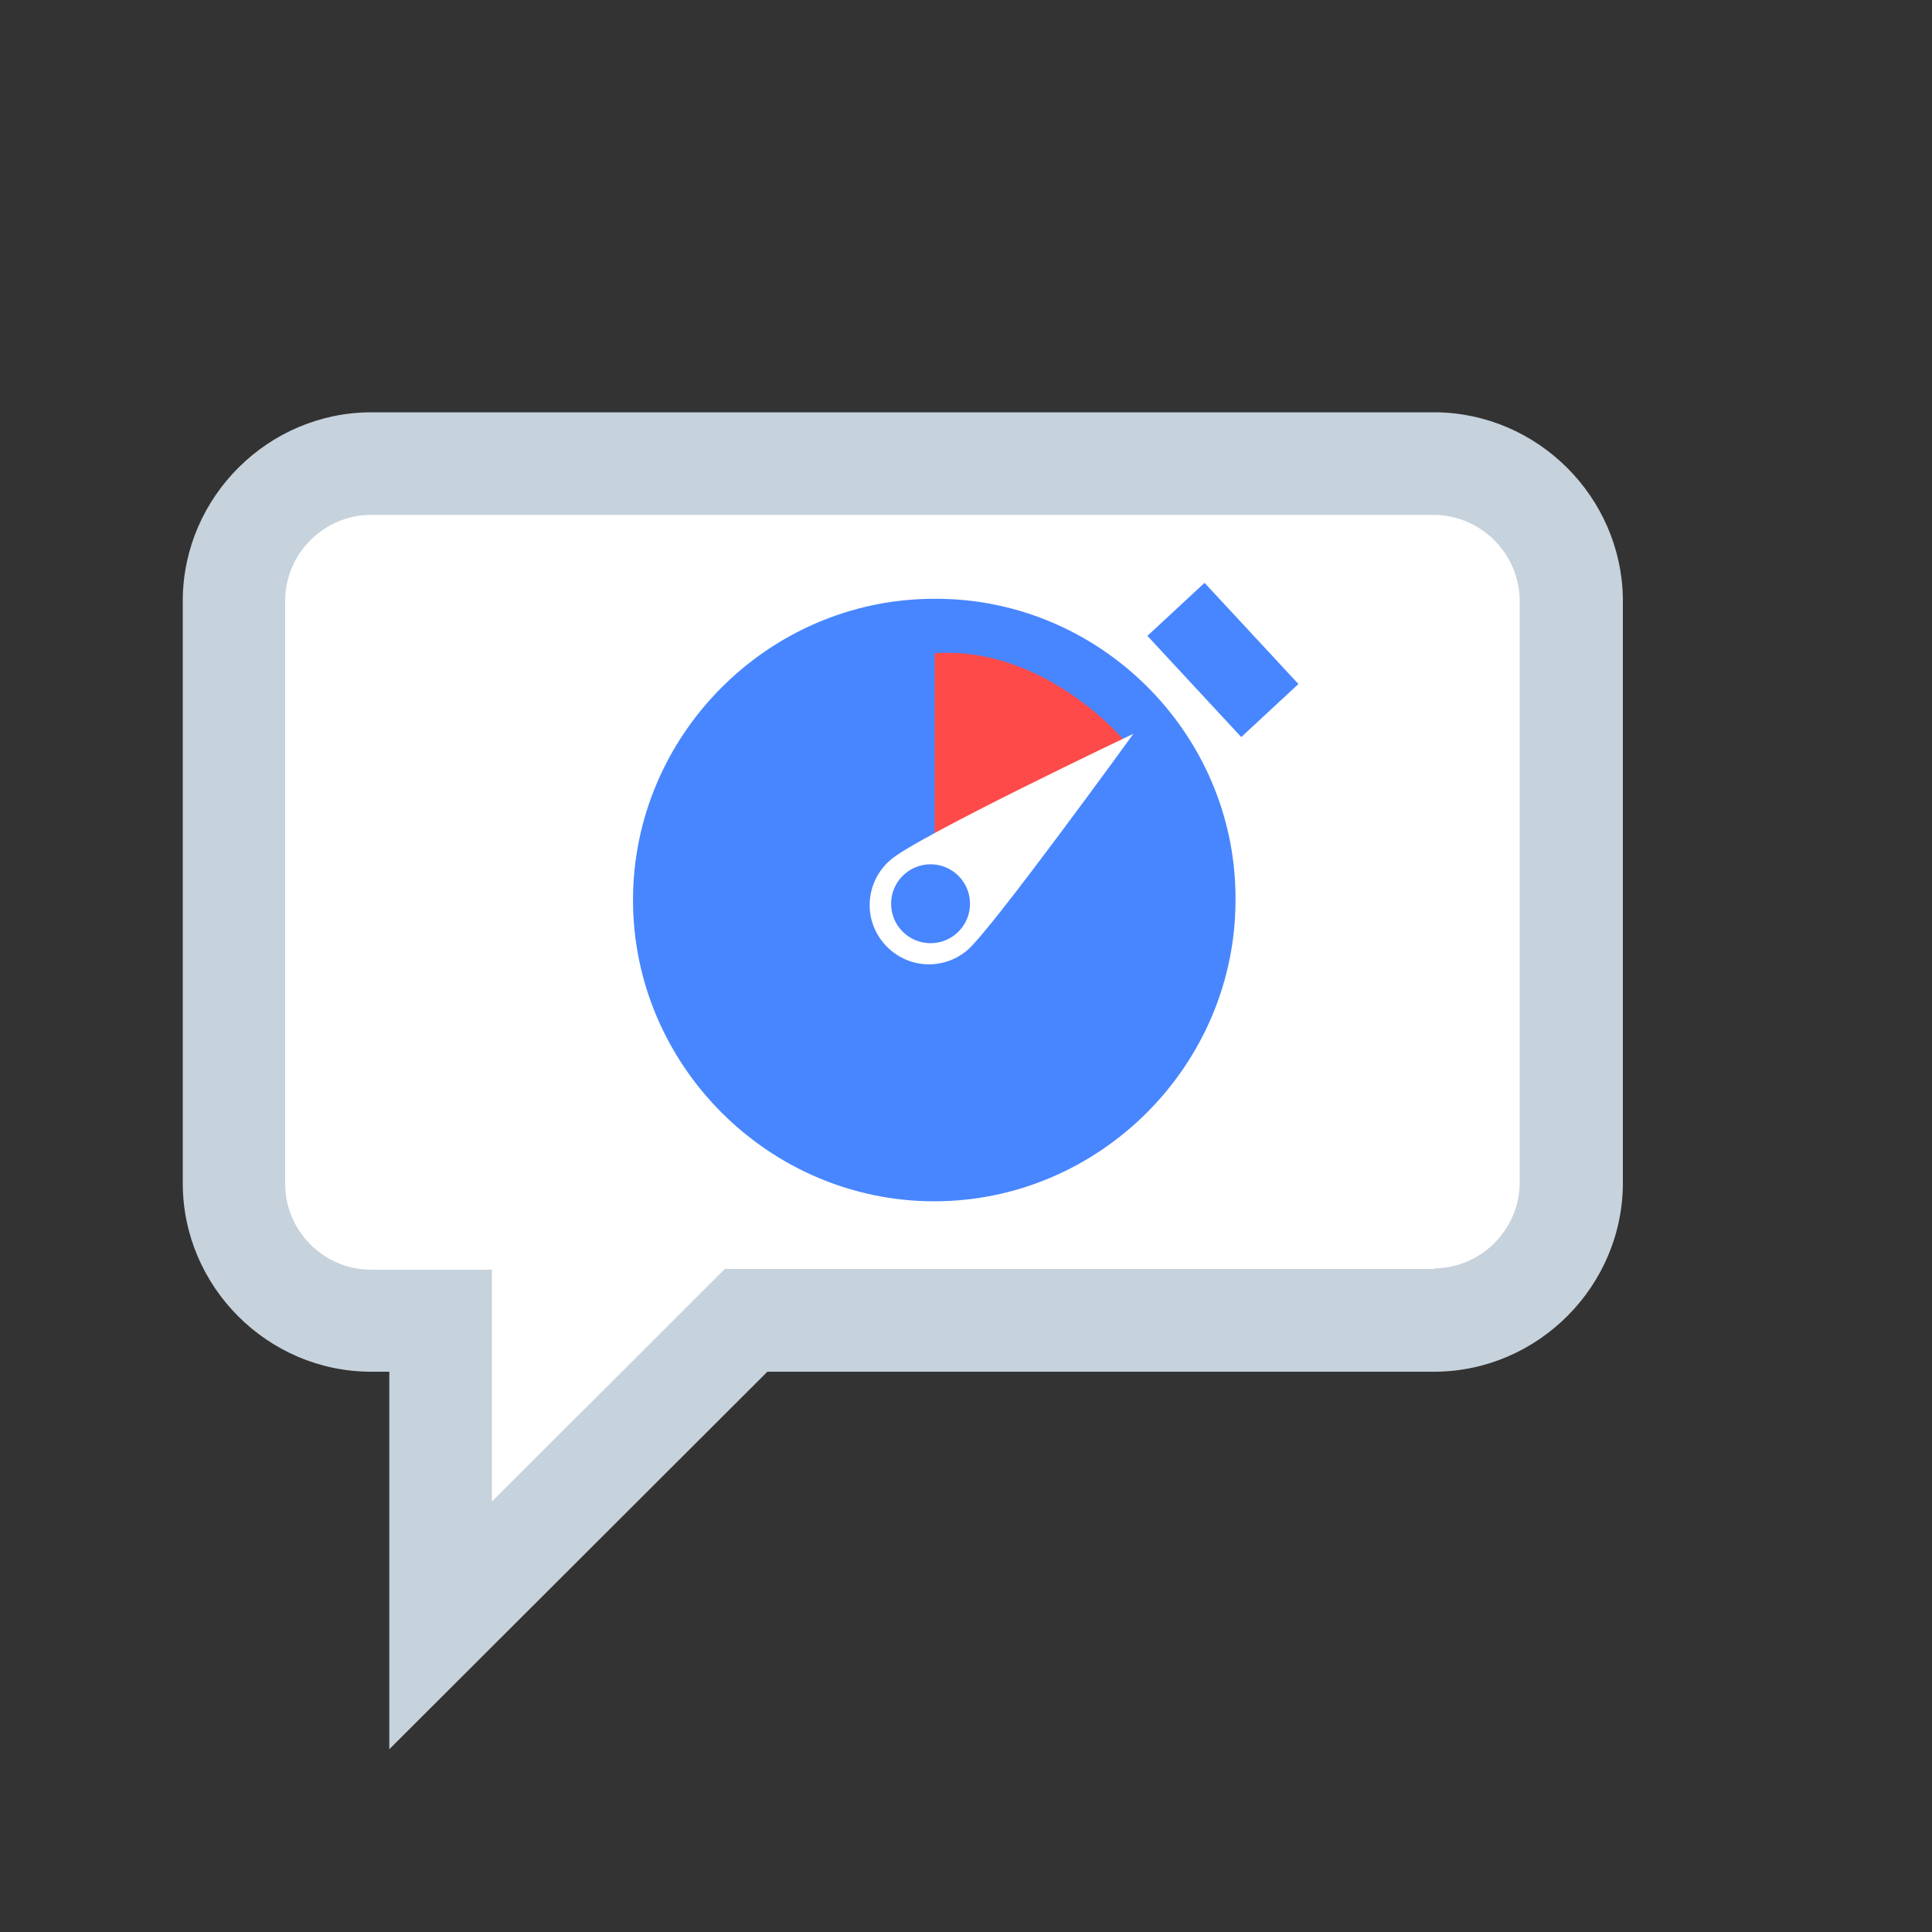 <?xml version="1.0" encoding="UTF-8" standalone="no"?>
<!DOCTYPE svg PUBLIC "-//W3C//DTD SVG 1.1//EN" "http://www.w3.org/Graphics/SVG/1.1/DTD/svg11.dtd">
<svg width="100%" height="100%" viewBox="0 0 100 100" version="1.1" xmlns="http://www.w3.org/2000/svg" xmlns:xlink="http://www.w3.org/1999/xlink" xml:space="preserve" xmlns:serif="http://www.serif.com/" style="fill-rule:evenodd;clip-rule:evenodd;stroke-linejoin:round;stroke-miterlimit:1.414;">
    <rect x="0" y="0" width="100" height="100" fill="#333333" stroke="none"/>
    <path d="M74.28,24L19.2,24C15.344,24 12.159,27.145 12.11,31L12.11,61.28C12.11,61.283 12.11,61.287 12.11,61.29C12.11,65.179 15.311,68.38 19.2,68.38L22.81,68.38L22.81,84.14L38.62,68.33L74.28,68.33C78.135,68.281 81.28,65.096 81.28,61.24L81.28,31C81.227,27.18 78.1,24.053 74.28,24Z" style="fill:white;fill-rule:nonzero;"/>
    <path d="M20.15,71L19.2,71C13.855,70.995 9.46,66.595 9.46,61.25L9.46,31C9.52,25.693 13.893,21.356 19.2,21.34L74.3,21.34C79.588,21.388 83.93,25.712 84,31L84,61.2C84.011,66.55 79.63,70.967 74.28,71L39.72,71L20.15,90.54L20.15,71ZM74.26,65.65C76.678,65.623 78.655,63.629 78.66,61.21L78.66,31.06C78.628,28.66 76.669,26.693 74.27,26.65L19.2,26.65C16.8,26.655 14.814,28.6 14.76,31L14.76,61.28C14.76,63.716 16.764,65.72 19.2,65.72L25.46,65.72L25.46,77.72L37.52,65.68L74.26,65.68L74.26,65.65Z" style="fill:rgb(198,210,220);fill-rule:nonzero;"/>
    <g transform="matrix(0.683,0,0,0.683,-1.058,30.188)">
        <path d="M95.18,23.88C95.18,23.923 95.18,23.966 95.18,24.009C95.18,36.534 84.875,46.839 72.35,46.839C59.826,46.839 49.52,36.534 49.52,24.009C49.52,11.55 59.721,1.273 72.18,1.18L72.31,1.18C72.37,1.18 72.43,1.179 72.491,1.179C84.874,1.179 95.088,11.317 95.18,23.7L95.18,23.88Z" style="fill:rgb(72,134,255);fill-rule:nonzero;"/>
        <g transform="matrix(0.733,-0.68,0.68,0.733,21.15,65.64)">
            <rect x="91.32" y="0.61" width="5.91" height="10.46" style="fill:rgb(72,134,255);"/>
        </g>
        <path d="M72.38,24.43L86.72,11.89C86.72,11.89 80.72,4.72 72.38,5.31L72.38,24.43" style="fill:rgb(255,74,74);fill-rule:nonzero;"/>
        <path d="M87.44,11.41C87.44,11.41 76.8,26.11 74.89,27.78C74.073,28.49 73.027,28.881 71.945,28.881C69.482,28.881 67.454,26.853 67.454,24.39C67.454,23.09 68.019,21.852 69,21C70.83,19.3 87.44,11.41 87.44,11.41Z" style="fill:white;fill-rule:nonzero;"/>
        <circle cx="72.07" cy="24.29" r="2.99" style="fill:rgb(72,134,255);"/>
    </g>
</svg>
